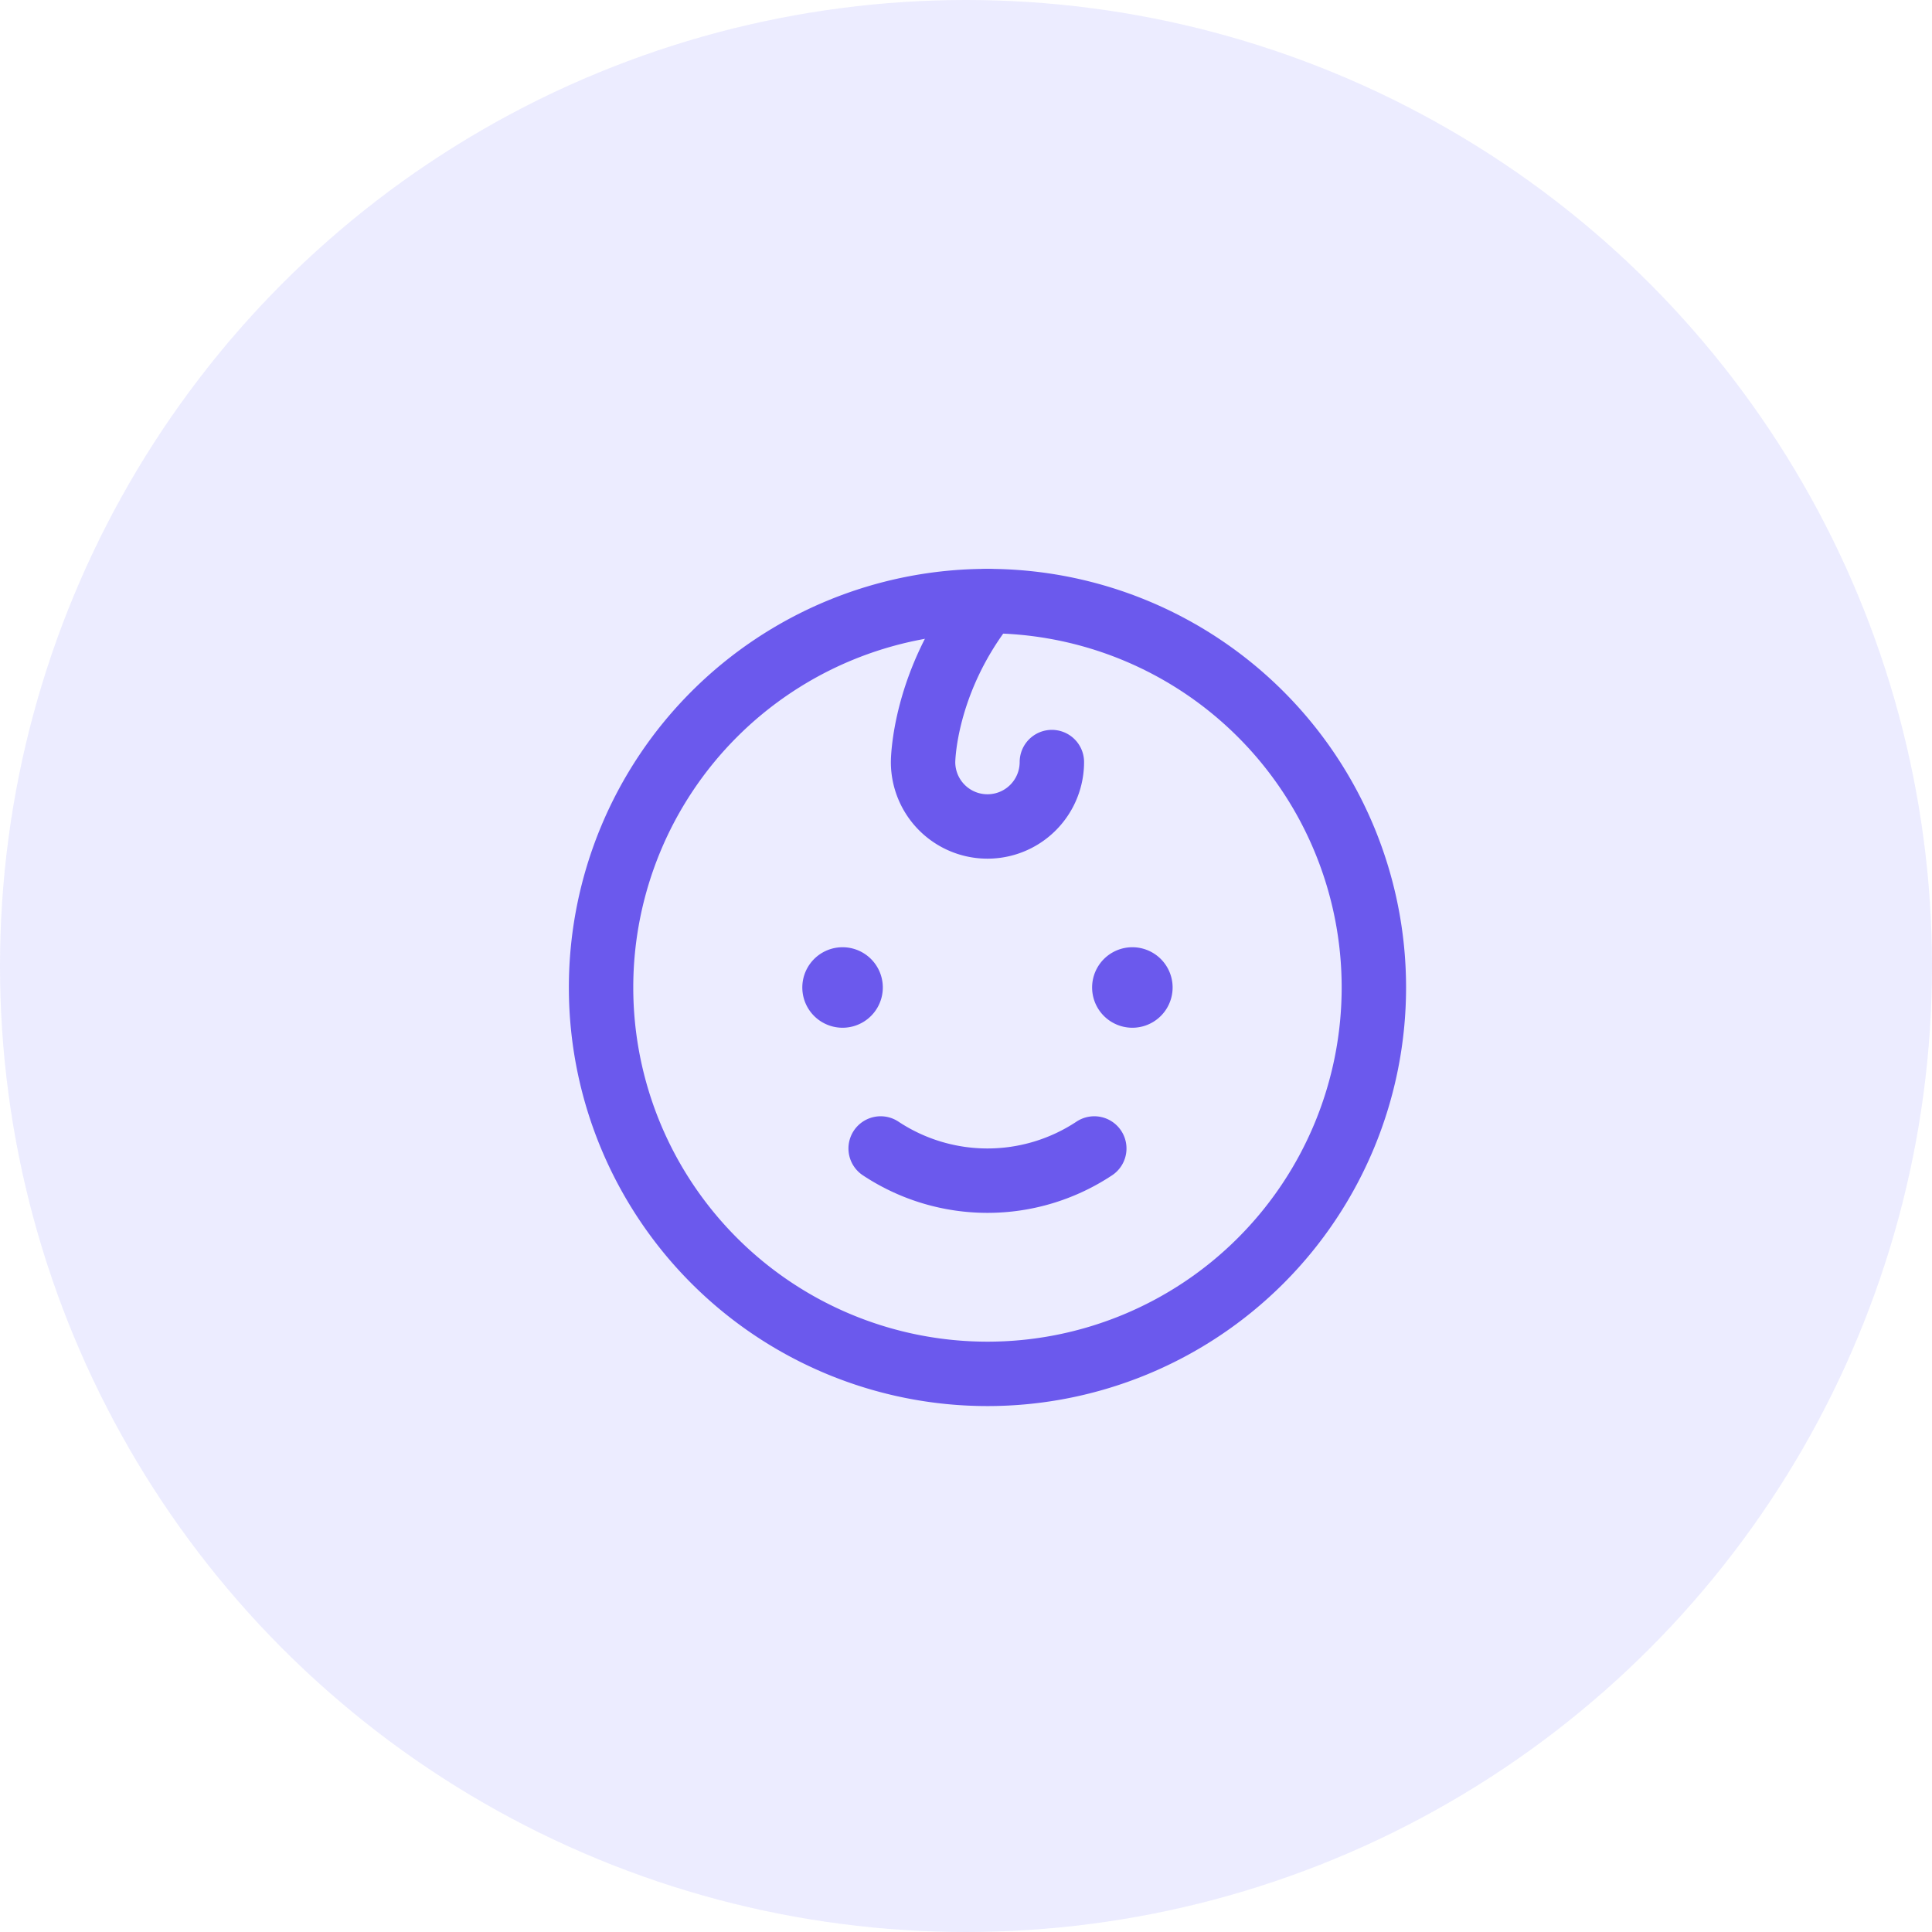 <svg width="45" height="45" fill="none" xmlns="http://www.w3.org/2000/svg"><circle cx="22.5" cy="22.5" r="22.5" fill="#BFBFFF" fill-opacity=".3"/><path d="M23 32a9 9 0 1 0 0-18 9 9 0 0 0 0 18Z" stroke="#6B59ED" stroke-width="1.5" stroke-linecap="round" stroke-linejoin="round"/><path d="M19.625 23.938a.937.937 0 1 0 0-1.875.937.937 0 0 0 0 1.875ZM26.375 23.938a.937.937 0 1 0 0-1.875.937.937 0 0 0 0 1.875Z" fill="#6B59ED"/><path d="M25.488 26.75a4.502 4.502 0 0 1-4.976 0M23 14c-1.5 1.875-1.5 3.75-1.5 3.75a1.5 1.5 0 1 0 3 0" stroke="#6B59ED" stroke-width="1.5" stroke-linecap="round" stroke-linejoin="round"/></svg>